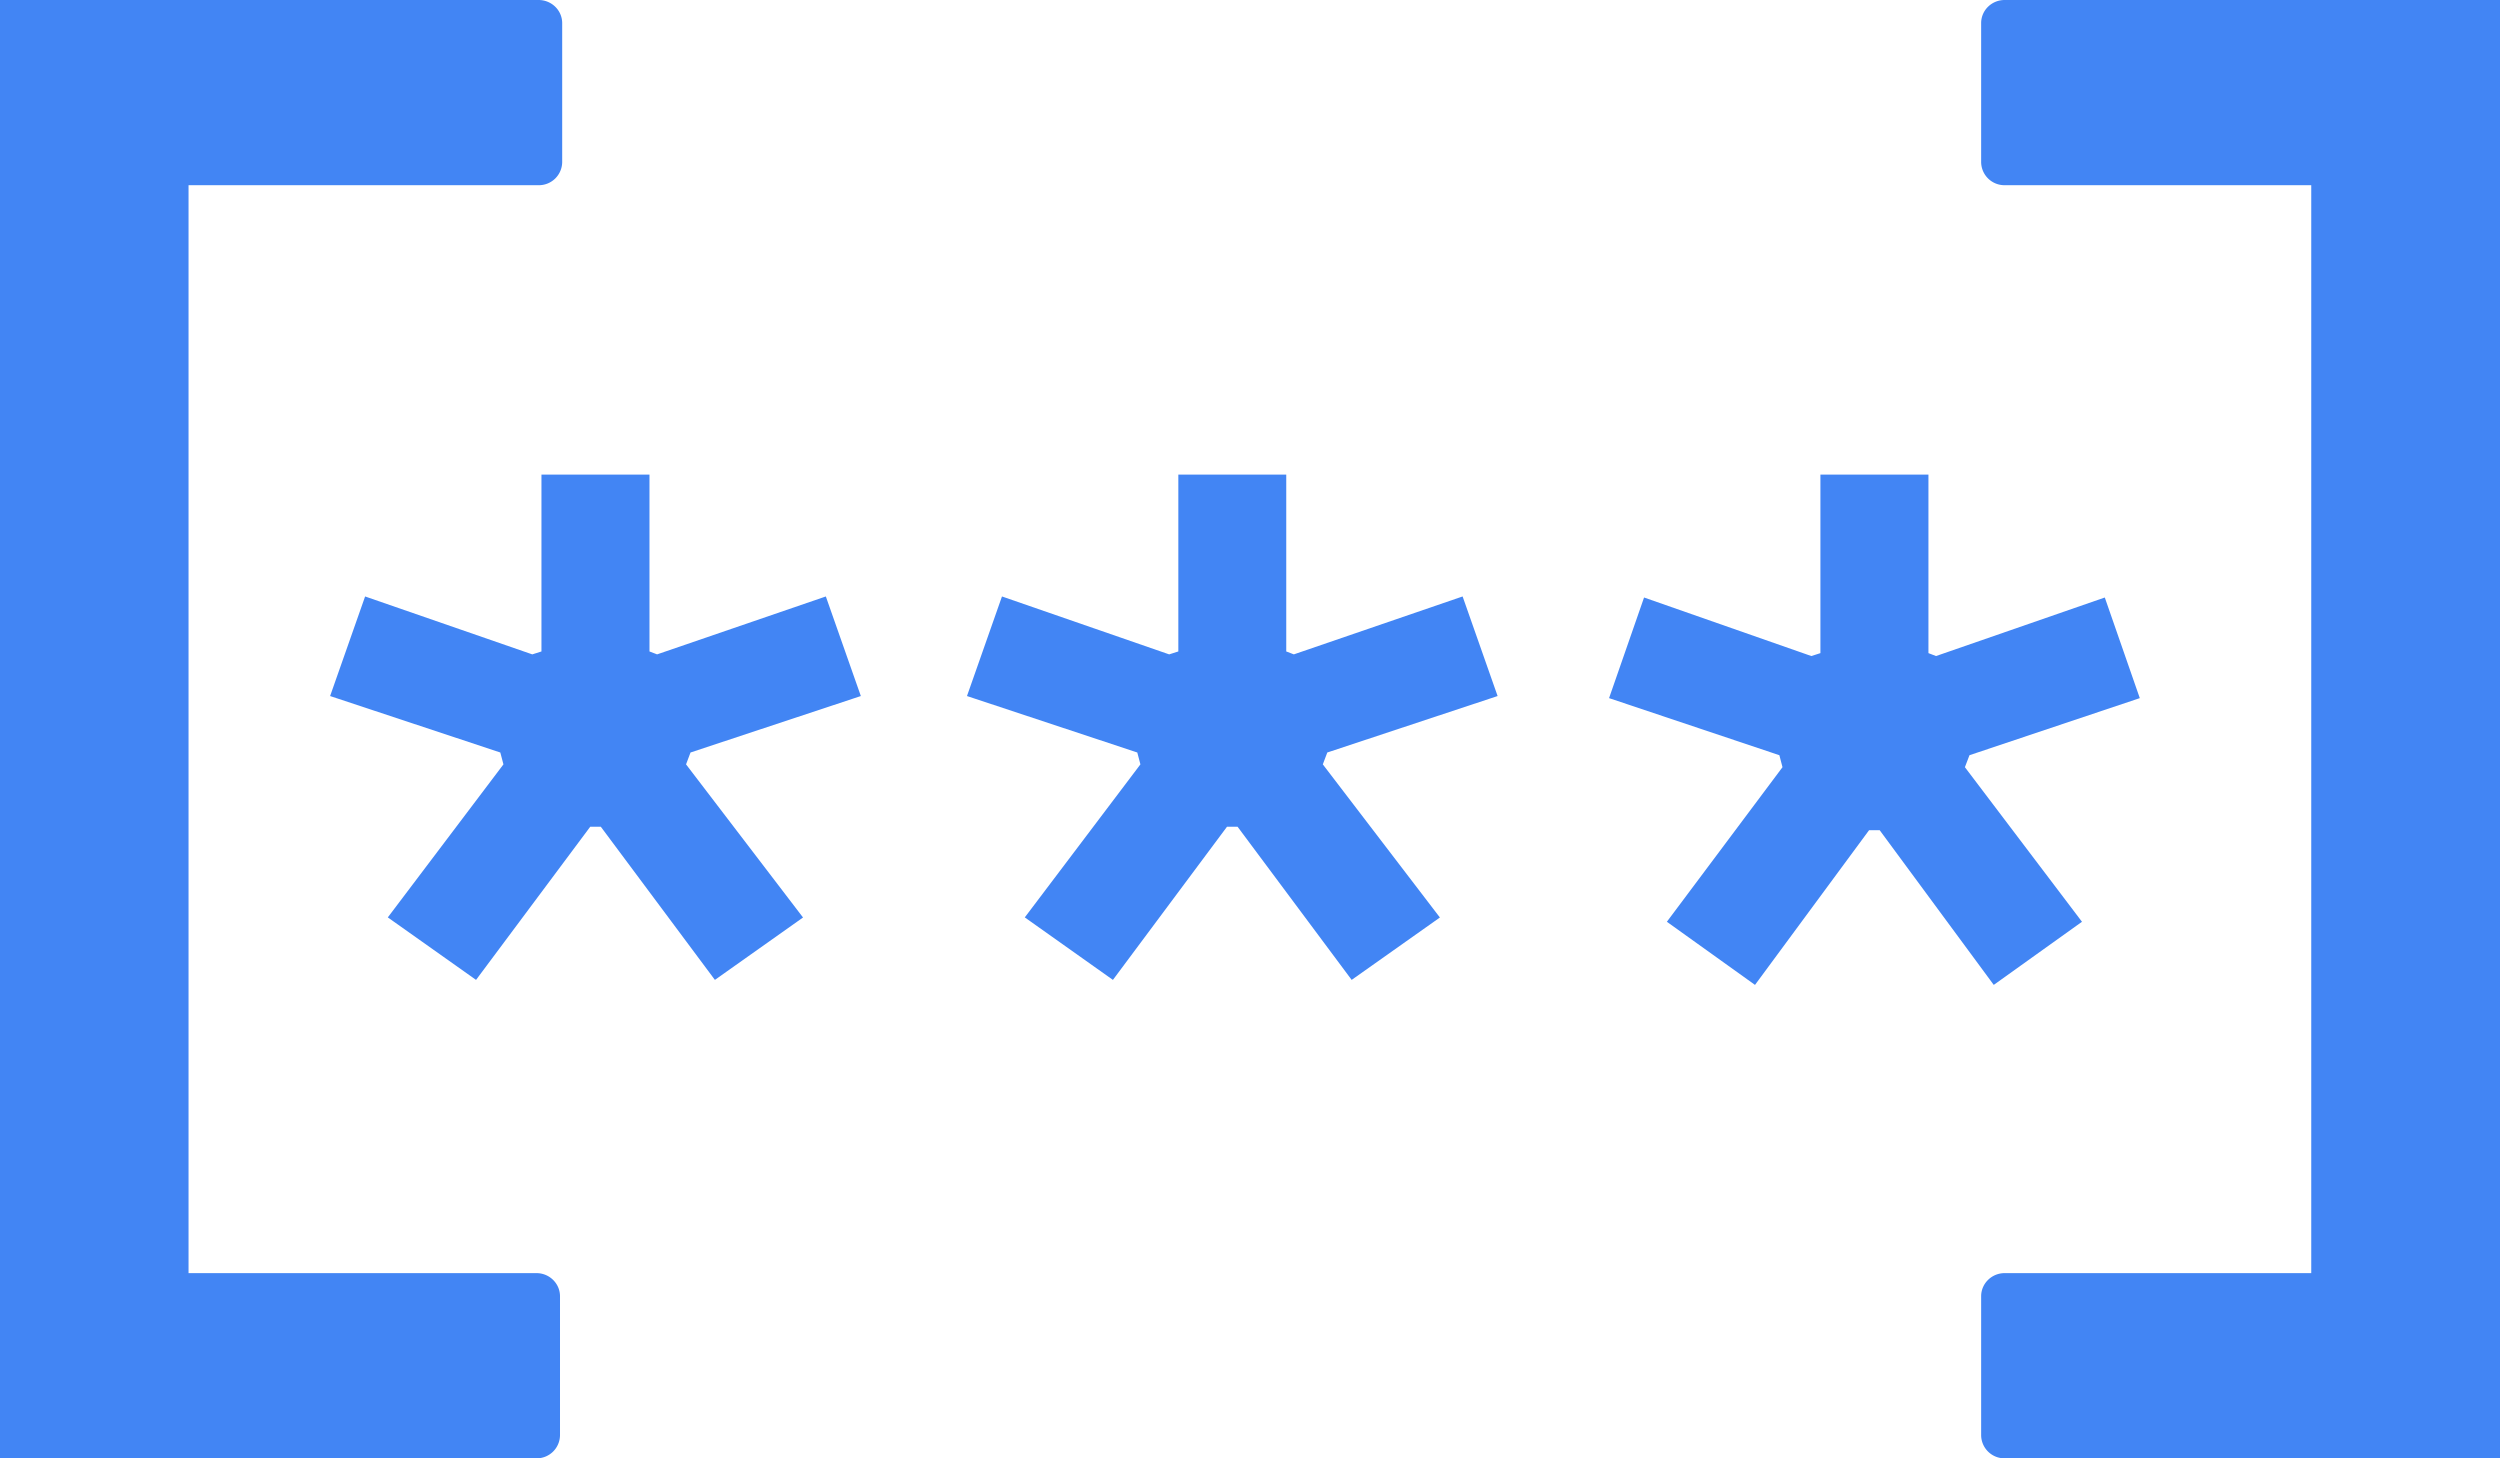 <svg width="24" height="14" xmlns="http://www.w3.org/2000/svg"><path d="M24 0v14h-4.755a.224.224 0 0 1-.226-.222v-1.334c0-.122.101-.222.226-.222h2.943V1.778h-2.943a.224.224 0 0 1-.226-.222V.222c0-.123.101-.222.226-.222H24ZM5.17 0c.126 0 .227.1.227.222v1.334a.224.224 0 0 1-.226.222H1.81v10.444h3.34c.125 0 .226.1.226.222v1.334a.224.224 0 0 1-.226.222H0V0h5.17Zm13.343 4.556V6.27l.073.028 1.62-.562.336.966-1.635.548-.044.115 1.124 1.484-.847.606-1.095-1.485h-.102l-1.095 1.485-.846-.606 1.11-1.484-.03-.115-1.635-.548.336-.966 1.606.562.087-.028V4.556h1.037Zm-12.278 0v1.698l.073.028 1.62-.556.336.956-1.635.542-.043.114 1.123 1.47-.846.599-1.095-1.47h-.102L4.57 9.407l-.847-.6 1.11-1.469-.03-.114-1.634-.542.336-.956 1.605.556.088-.028V4.556h1.036Zm6.113 0v1.698l.073.028 1.62-.556.336.956-1.635.542-.043.114 1.124 1.47-.847.599-1.095-1.47h-.102l-1.095 1.47-.846-.6 1.11-1.469-.03-.114-1.635-.542.336-.956 1.605.556.088-.028V4.556h1.036Z" fill="#4285F4" fill-rule="nonzero"/></svg>